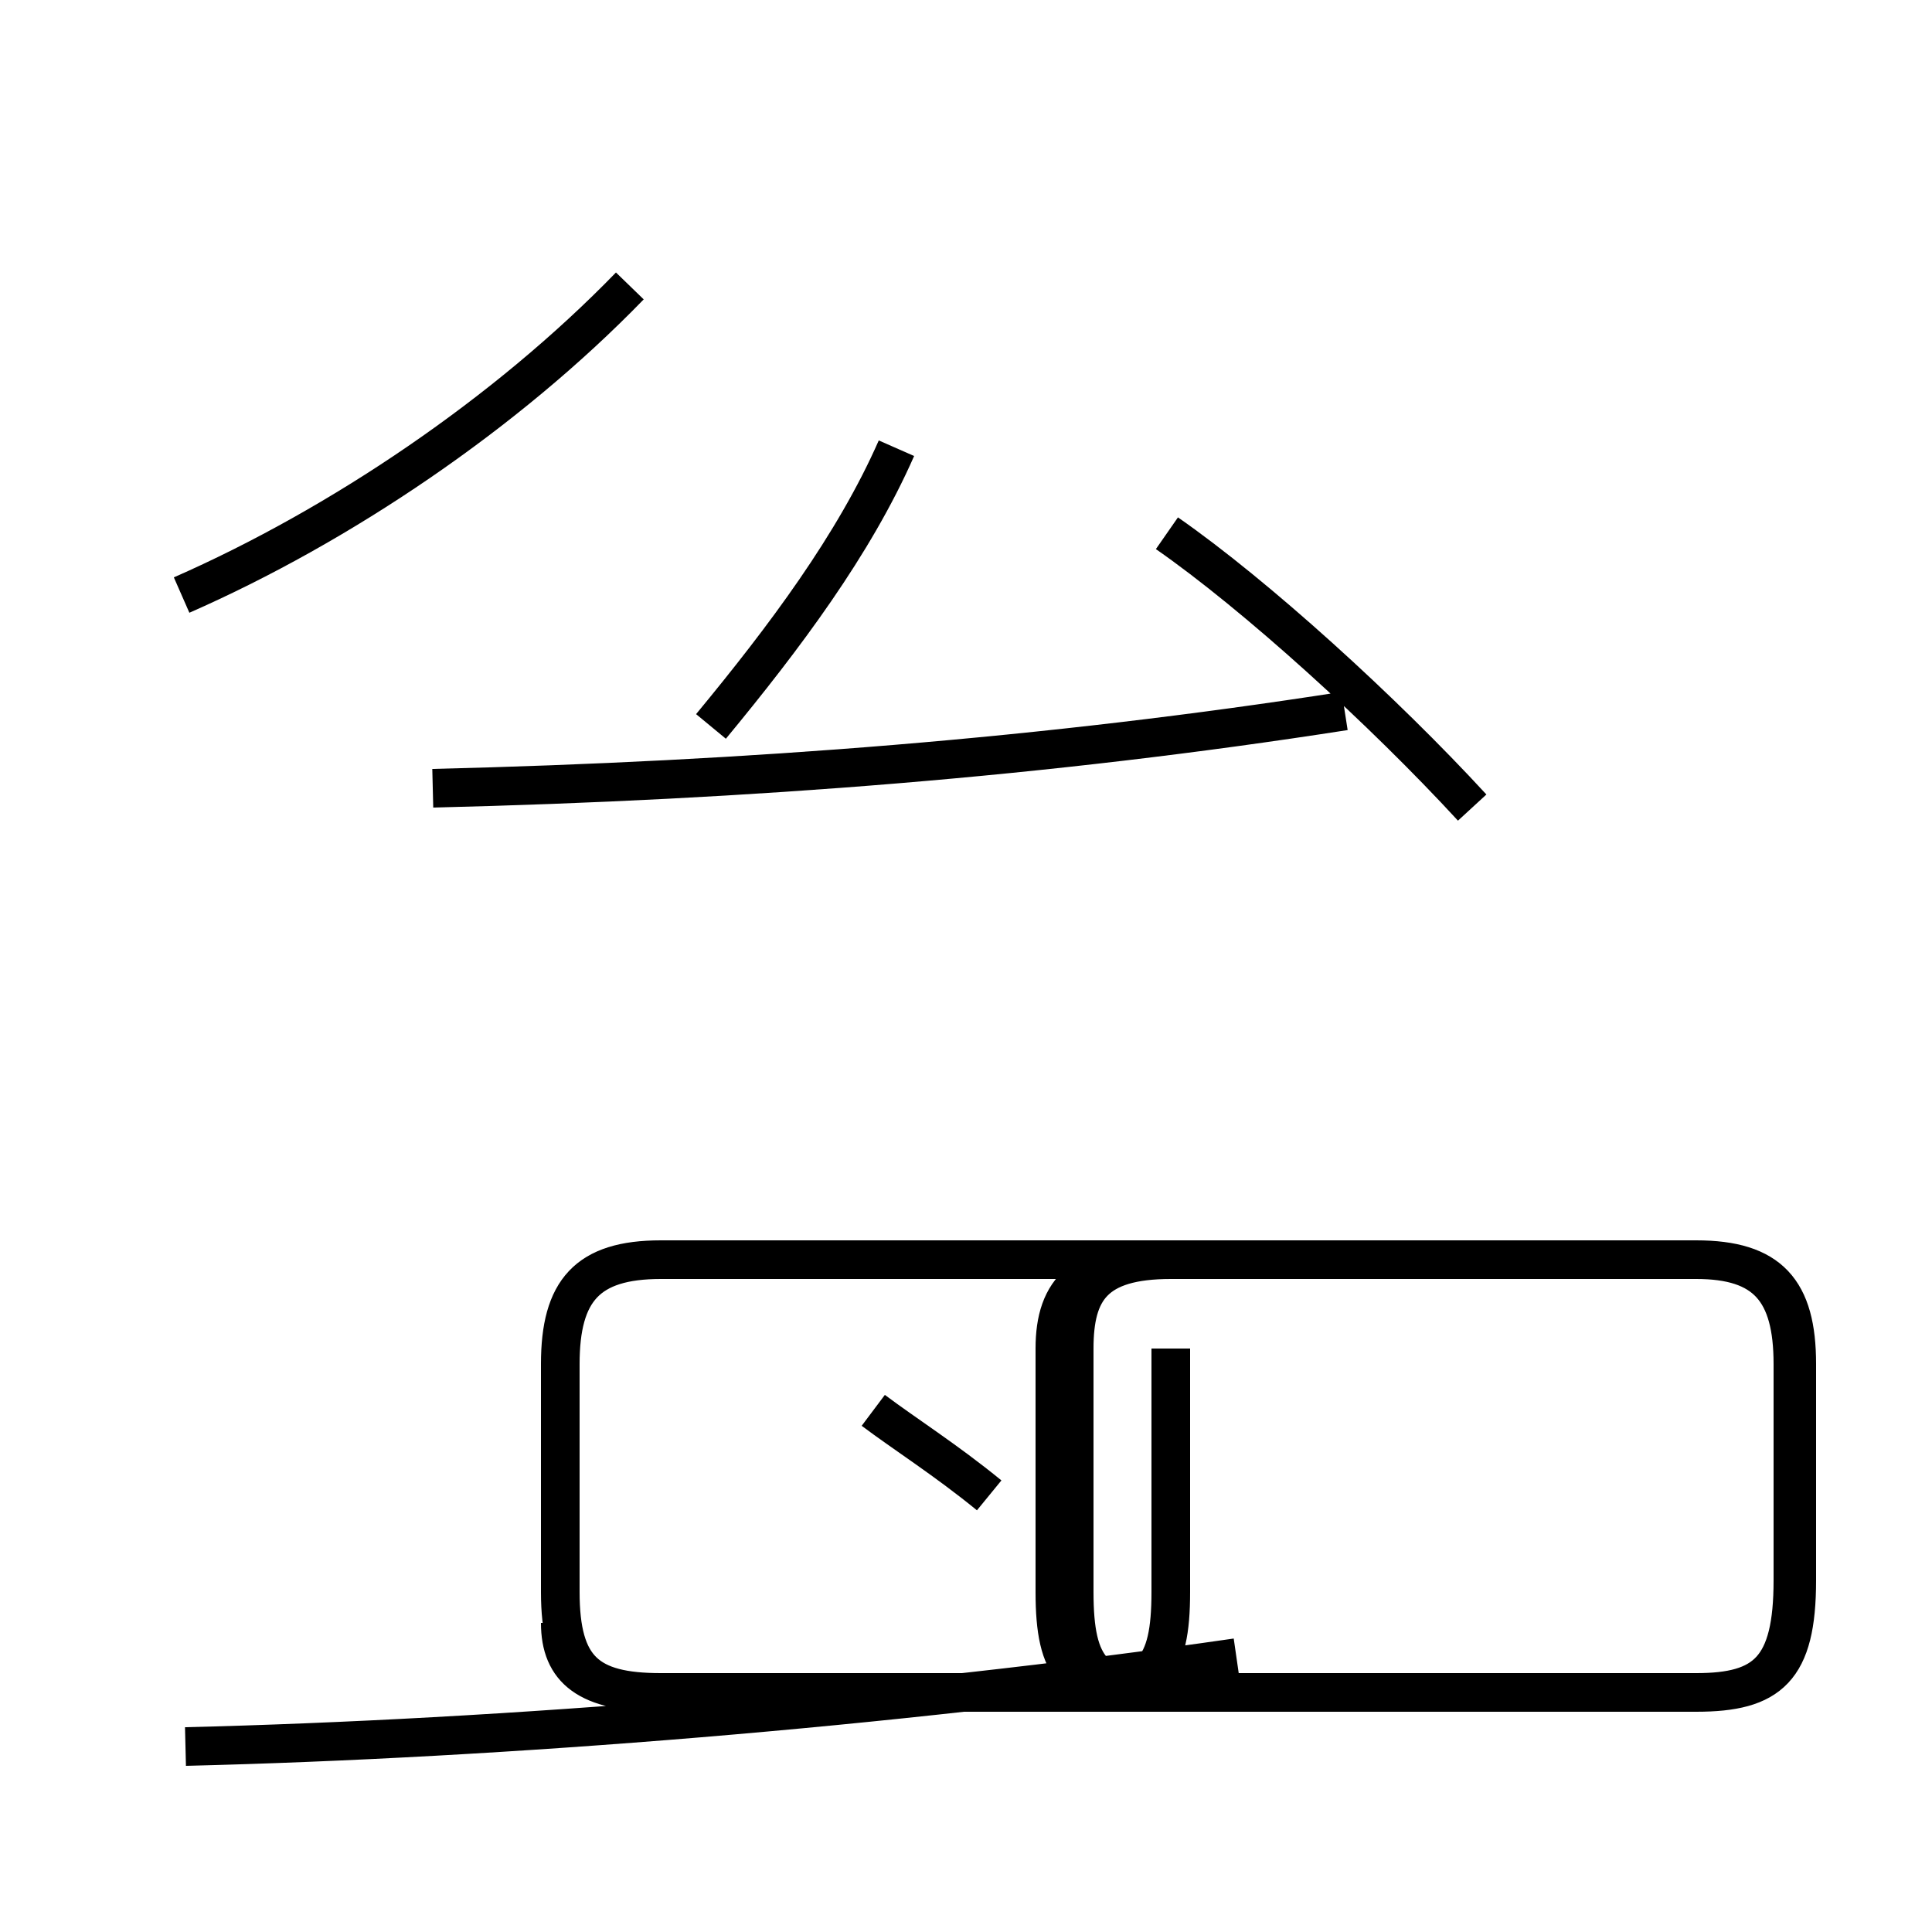 <?xml version='1.0' encoding='utf8'?>
<svg viewBox="0.0 -44.0 50.0 50.0" version="1.1" xmlns="http://www.w3.org/2000/svg">
<rect x="0.0" y="-44.0" width="50.0" height="50.0" fill="#808080" stroke="none"/>
<rect x="-1000" y="-1000" width="2000" height="2000" stroke="white" fill="white"/>
<g style="fill:none; stroke:#000000;  stroke-width:1">
<path d="M 4.7 28.6 C 8.8 30.4 13.1 33.3 16.3 36.6 M 25.6 5.3 C 24.5 6.2 23.4 6.9 22.6 7.5 M 11.2 23.6 C 19.4 23.8 27.1 24.4 34.8 25.6 M 38.1 23.1 C 35.8 25.6 32.5 28.6 30.2 30.2 M 23.2 32.4 C 22.1 29.9 20.3 27.5 18.4 25.2 M 4.8 -1.2 C 13.0 -1.0 23.0 -0.2 32.0 1.1 M 30.3 9.1 L 30.3 2.8 C 30.3 0.8 29.8 0.2 27.8 0.2 L 17.1 0.2 C 15.2 0.2 14.5 0.8 14.5 2.8 L 14.5 8.7 C 14.5 10.6 15.2 11.4 17.1 11.4 L 43.9 11.4 C 45.7 11.4 46.4 10.6 46.4 8.7 L 46.4 3.1 C 46.4 0.8 45.7 0.2 43.9 0.2 L 29.8 0.2 C 27.8 0.2 27.3 0.8 27.3 2.8 L 27.3 9.1 C 27.3 10.6 28.0 11.4 30.3 11.4 L 43.9 11.4 C 45.8 11.4 46.5 10.6 46.5 8.7 L 46.5 3.1 C 46.5 0.8 45.8 0.2 43.9 0.2 L 17.1 0.2 C 15.2 0.2 14.5 0.8 14.5 2.8 L 14.5 8.7 C 14.5 10.6 15.2 11.4 17.1 11.4 L 43.9 11.4 C 45.7 11.4 46.4 10.6 46.4 8.7 L 46.4 3.1 C 46.4 0.8 45.7 0.2 43.9 0.2 L 30.3 0.2 C 28.3 0.2 27.8 0.8 27.8 2.8 L 27.8 9.1 C 27.8 10.6 28.3 11.4 30.3 11.4 L 43.9 11.4 C 45.7 11.4 46.4 10.6 46.4 8.7 L 46.4 3.1 C 46.4 0.8 45.7 0.2 43.9 0.2 L 17.1 0.2 C 15.2 0.2 14.5 0.8 14.5 2.8 L 14.5 8.7 C 14.5 10.6 15.2 11.4 17.1 11.4 L 43.9 11.4 C 45.7 11.4 46.4 10.6 46.4 8.7 L 46.4 3.1 C 46.4 0.8 45.7 0.2 43.9 0.2 L 30.3 0.2 C 28.3 0.2 27.8 0.8 27.8 2.8 L 27.8 9.1 C 27.8 10.6 28.3 11.4 30.3 11.4 L 43.9 11.4 C 45.7 11.4 46.4 10.6 46.4 8.7 L 46.4 3.1 C 46.4 0.8 45.7 0.2 43.9 0.2 L 17.1 0.2 C 15.2 0.2 14.5 0.8 14.5 2.8 L 14.5 8.7 C 14.5 10.6 15.2 11.4 17.1 11.4 L 43.9 11.4 C 45.7 11.4 46.4 10.6 46.4 8.7 L 46.4 3.1 C 46.4 0.8 45.7 0.2 43.9 0.2 L 17.1 0.2 C 15.2 0.2 14.5 0.8 14.5 2.8 L 14.5 8.7 C 14.5 10.6 15.2 11.4 17.1 11.4 L 43.9 11.4 C 45.7 11.4 46.4 10.6 46.4 8.7 L 46.4 3.1 C 46.4 0.8 45.7 0.2 43.9 0.2 L 17.1 0.2 C 15.2 0.2 14.5 0.8 14.5 2.8 L 14.5 8.7 C 14.5 10.6 15.2 11.4 17.1 11.4 L 43.9 11.4 C 45.7 11.4 46.4 10.6 46.4 8.7 L 46.4 3.1 C 46.4 0.8 45.7 0.2 43.9 0.2 L 17.1 0.2 C 15.2 0.2 14.5 0.8 14.5 2.8 L 14.5 8.7 C 14.5 10.6 15.2 11.4 17.1 11.4 L 43.9 11.4 C 45.7 11.4 46.4 10.6 46.4 8.7 L 46.4 3.1 C 46.4 0.8 45.7 0.2 43.9 0.2 L 17.1 0.2 C 15.2 0.2 14.5 0.8 14.5 2.8 L 14.5 8.7 C 14.5 10.6 15.2 11.4 17.1 11.4 L 43.9 11.4 C 45.7 11.4 46.4 10.6 46.4 8.7 L 46.4 3.1 C 46.4 0.8 45.7 0.2 43.9 0.2 L 17.1 0.2 C 15.2 0.2 14.5 0.8 14.5 2.8 L 14.5 8.7 C 14.5 10.6 15.2 11.4 17.1 11.4 L 43.9 11.4 C 45.7 11.4 46.4 10.6 46.4 8.7 L 46.4 3.1 C 46.4 0.8 45.7 0.2 43.9 0.2 L 17.1 0.2 C 15.2 0.2 14.5 0.8 14.5 2.8 L 14.5 8.7 C 14.5 10.6 15.2 11.4 17.1 11.4 L 43.9 11.4 C 45.7 11.4 46.4 10.6 46.4 8.7 L 46.4 3.1 C 46.4 0.8 45.7 0.2 43.9 0.2 L 17.1 0.2 C 15.2 0.2 14.5 0.8 14.5 2." transform="scale(1, -1)" />
</g>
</svg>